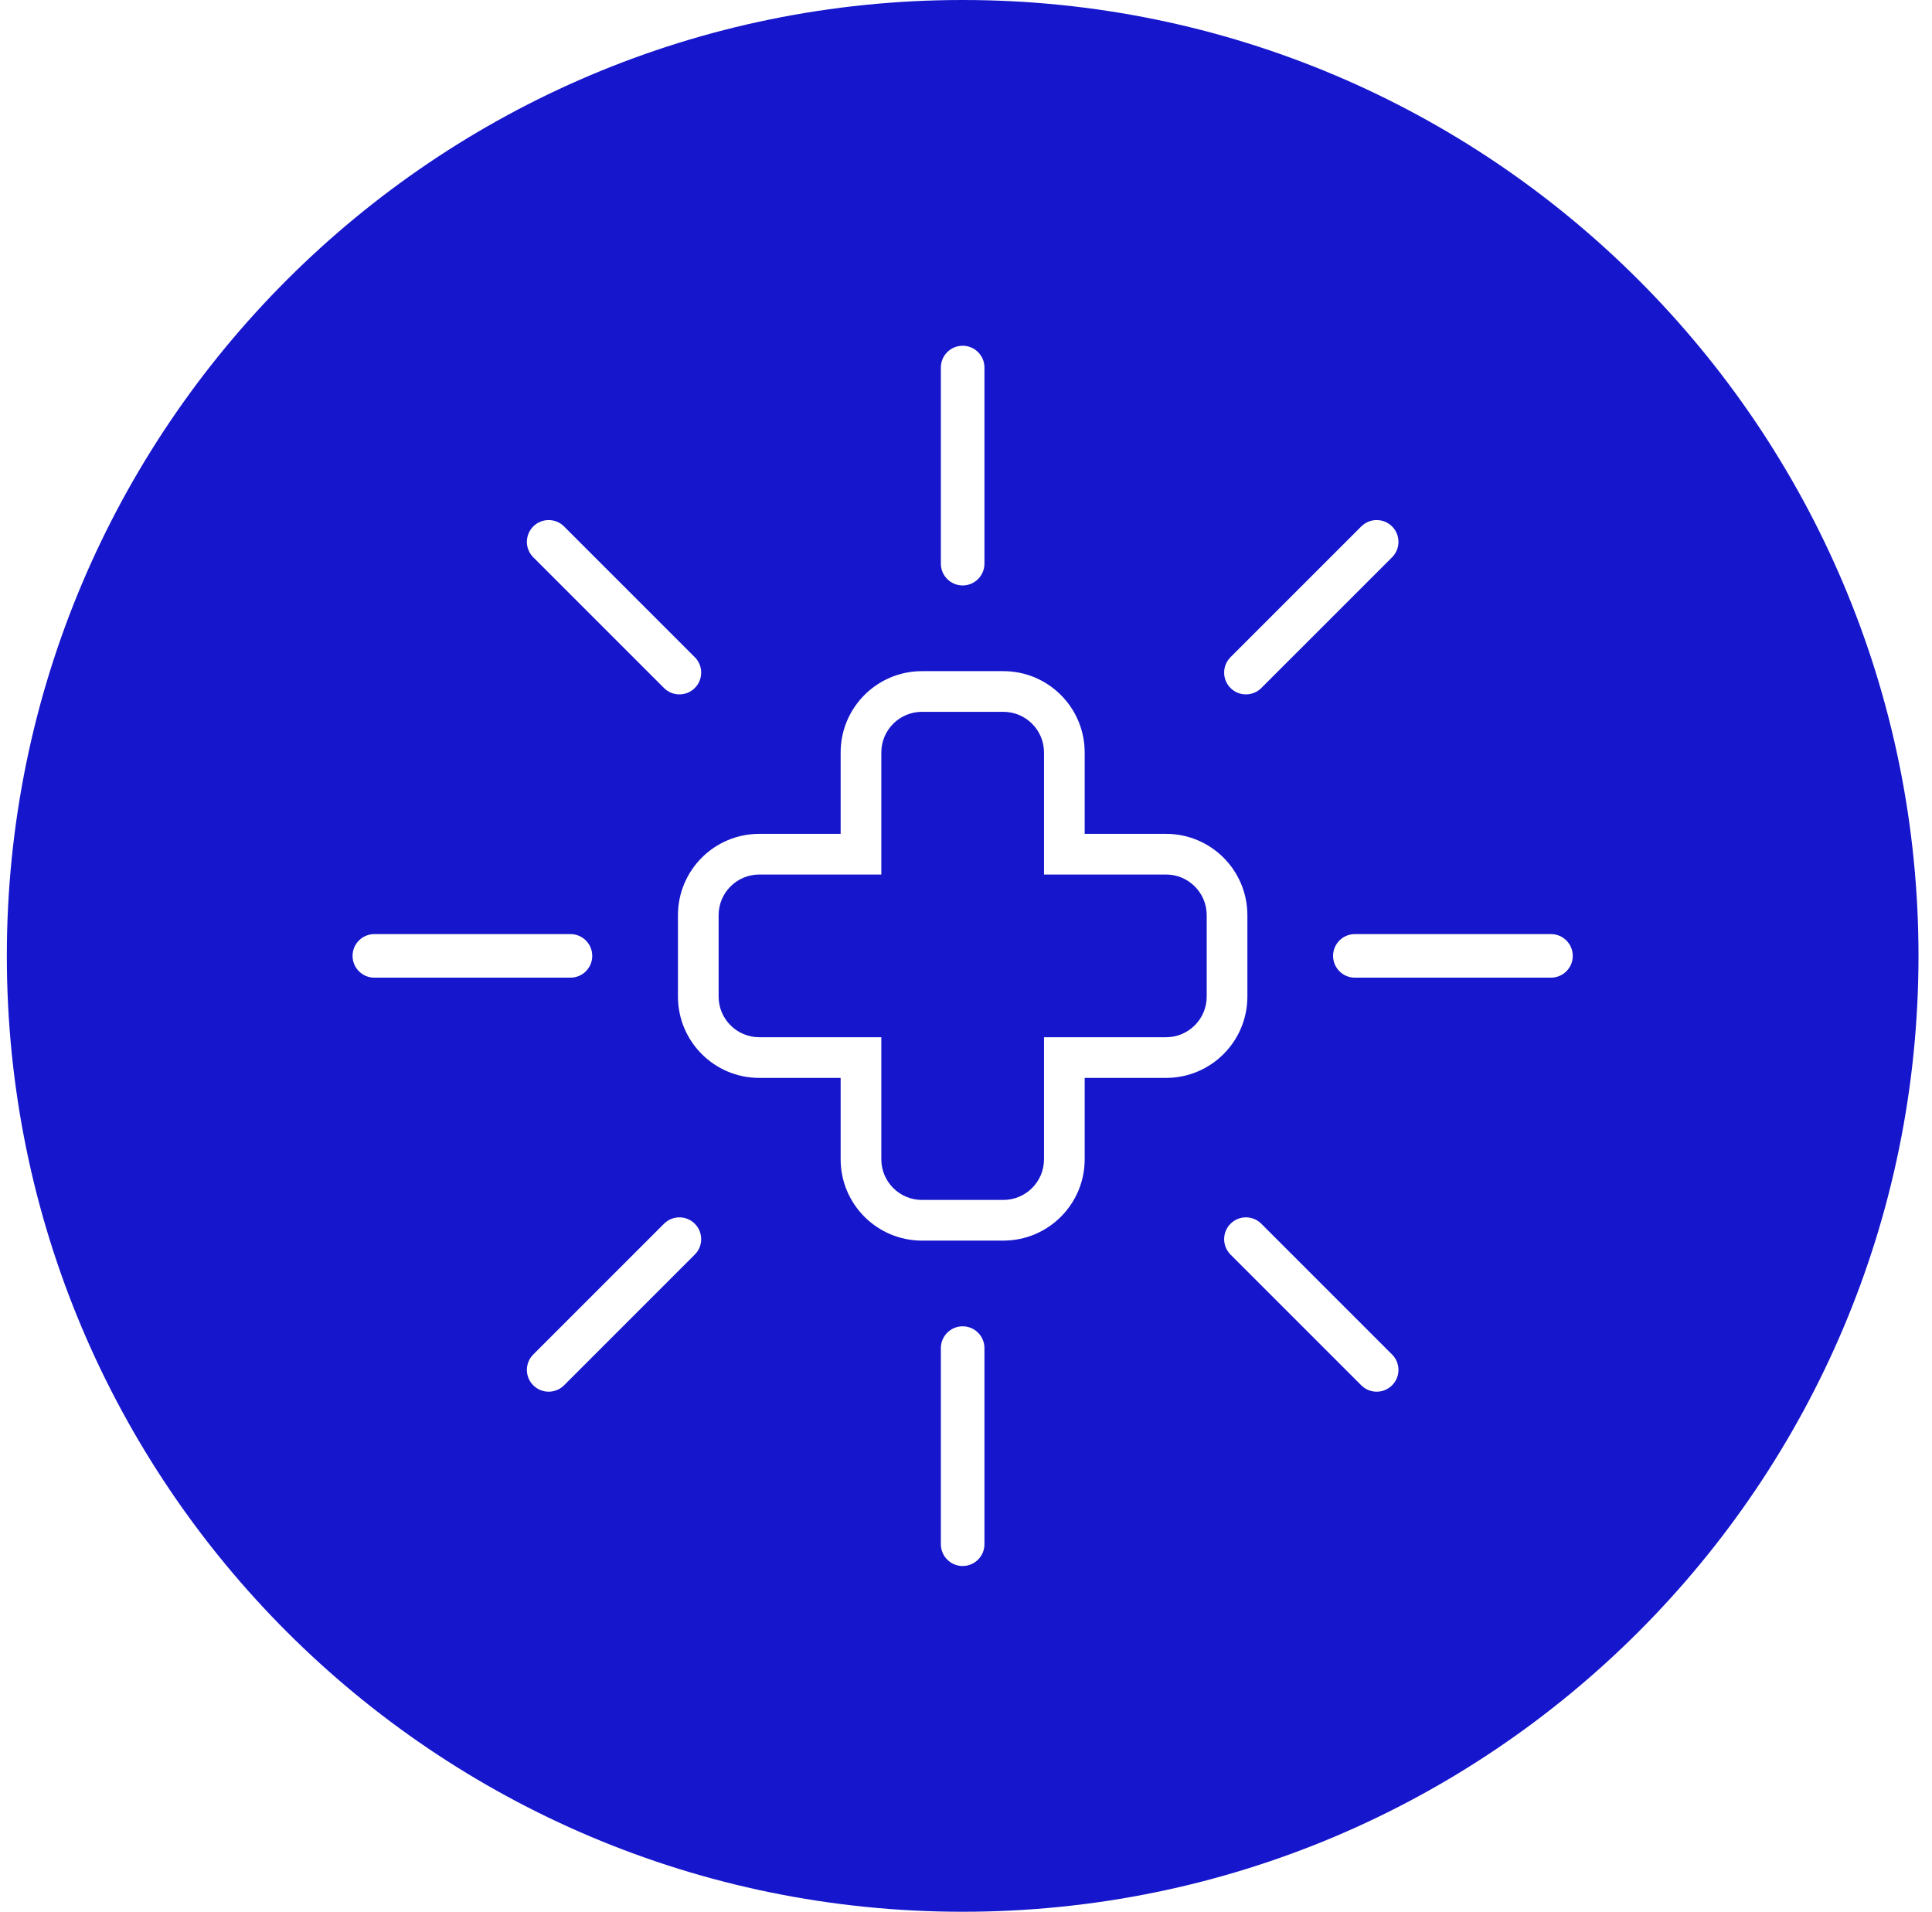 <svg width="95" height="94" viewBox="0 0 95 94" fill="none" xmlns="http://www.w3.org/2000/svg">
<path fill-rule="evenodd" clip-rule="evenodd" d="M47.336 94C73.293 94 94.336 72.957 94.336 47C94.336 21.043 73.293 0 47.336 0C21.379 0 0.336 21.043 0.336 47C0.336 72.957 21.379 94 47.336 94ZM47.336 17C47.928 17 48.407 17.48 48.407 18.071V27.714C48.407 28.306 47.928 28.786 47.336 28.786C46.744 28.786 46.264 28.306 46.264 27.714V18.071C46.264 17.48 46.744 17 47.336 17ZM68.451 25.885C68.869 26.304 68.869 26.982 68.451 27.401L62.022 33.829C61.604 34.248 60.925 34.248 60.507 33.829C60.089 33.411 60.089 32.732 60.507 32.314L66.936 25.885C67.354 25.467 68.032 25.467 68.451 25.885ZM66.622 45.929C66.03 45.929 65.55 46.408 65.55 47C65.55 47.592 66.03 48.071 66.622 48.071H76.264C76.856 48.071 77.336 47.592 77.336 47C77.336 46.408 76.856 45.929 76.264 45.929H66.622ZM60.507 60.171C60.925 59.752 61.604 59.752 62.022 60.171L68.451 66.6C68.869 67.018 68.869 67.696 68.451 68.115C68.032 68.533 67.354 68.533 66.936 68.115L60.507 61.686C60.089 61.268 60.089 60.589 60.507 60.171ZM48.407 66.286C48.407 65.694 47.928 65.214 47.336 65.214C46.744 65.214 46.264 65.694 46.264 66.286V75.929C46.264 76.52 46.744 77 47.336 77C47.928 77 48.407 76.52 48.407 75.929V66.286ZM34.165 60.171C34.583 60.589 34.583 61.268 34.165 61.686L27.736 68.115C27.318 68.533 26.64 68.533 26.221 68.115C25.803 67.696 25.803 67.018 26.221 66.6L32.65 60.171C33.068 59.752 33.747 59.752 34.165 60.171ZM18.407 45.929C17.816 45.929 17.336 46.408 17.336 47C17.336 47.592 17.816 48.071 18.407 48.071H28.05C28.642 48.071 29.122 47.592 29.122 47C29.122 46.408 28.642 45.929 28.05 45.929H18.407ZM26.221 25.885C26.64 25.467 27.318 25.467 27.736 25.885L34.165 32.314C34.583 32.732 34.583 33.411 34.165 33.829C33.747 34.248 33.068 34.248 32.65 33.829L26.221 27.401C25.803 26.982 25.803 26.304 26.221 25.885ZM45.336 35C44.231 35 43.336 35.895 43.336 37V43H37.336C36.231 43 35.336 43.895 35.336 45V49C35.336 50.105 36.231 51 37.336 51H43.336V57C43.336 58.105 44.231 59 45.336 59H49.336C50.441 59 51.336 58.105 51.336 57V51H57.336C58.441 51 59.336 50.105 59.336 49V45C59.336 43.895 58.441 43 57.336 43H51.336V37C51.336 35.895 50.441 35 49.336 35H45.336ZM41.336 37V41H37.336C35.127 41 33.336 42.791 33.336 45V49C33.336 51.209 35.127 53 37.336 53H41.336V57C41.336 59.209 43.127 61 45.336 61H49.336C51.545 61 53.336 59.209 53.336 57V53H57.336C59.545 53 61.336 51.209 61.336 49V45C61.336 42.791 59.545 41 57.336 41H53.336V37C53.336 34.791 51.545 33 49.336 33H45.336C43.127 33 41.336 34.791 41.336 37Z" fill="#1616CC"/>
</svg>
